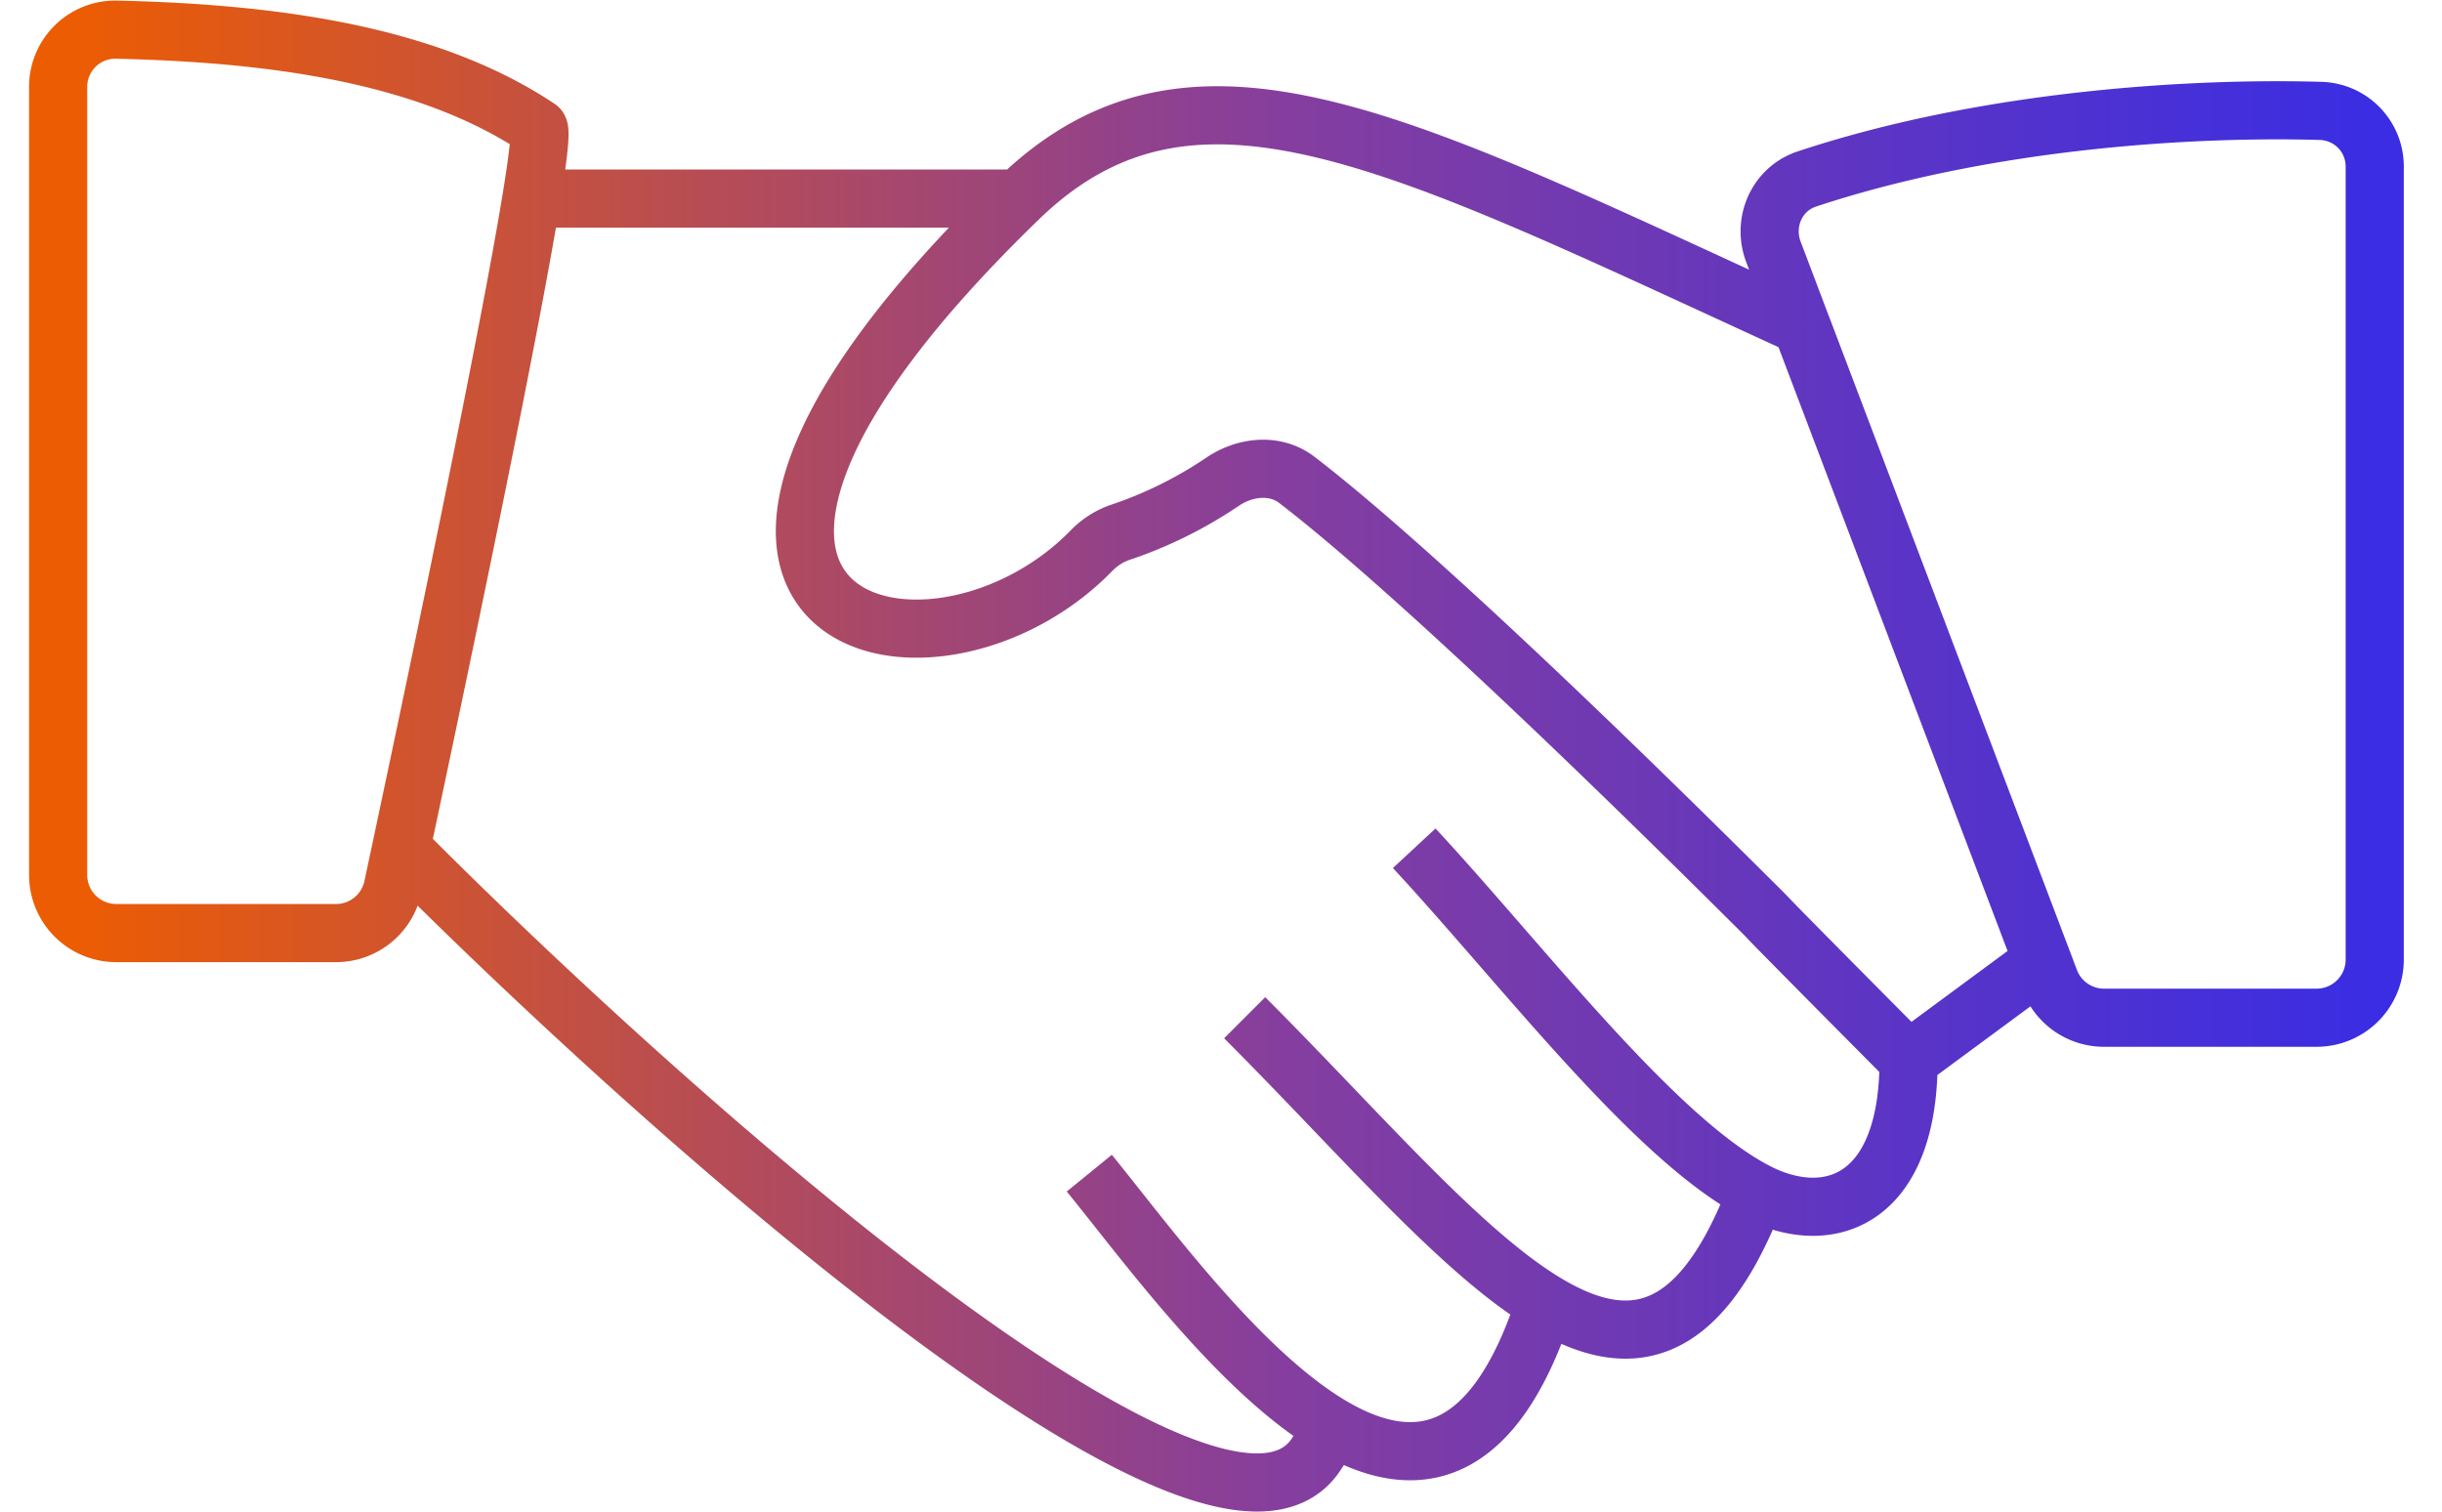 <svg xmlns="http://www.w3.org/2000/svg" width="42" height="26" fill="none"><path stroke="url(#a)" d="M9.139 3.415c.12-.731.17-1.182.121-1.214C7.322.908 4.62.57 2 .51a.983.983 0 0 0-1 .99v13.549a1 1 0 0 0 1 1h3.78a1 1 0 0 0 .977-.791l.142-.667m2.24-11.176h8.381m-8.381 0c-.382 2.334-1.464 7.529-2.24 11.176M17.52 3.415c-7.582 7.346-1.53 8.914 1.253 6.056.139-.142.308-.252.495-.315a7.26 7.26 0 0 0 1.756-.868c.387-.264.907-.32 1.279-.035 1.788 1.371 4.973 4.421 7.607 7.038 1.122 1.114-.609-.603 2.916 2.944M17.52 3.415C20.53.5 24.08 2.444 30.983 5.602M6.899 14.59c4.512 4.535 13.974 12.973 15.723 10.446l.32-.485m-4.207-4.373c.967 1.187 2.602 3.447 4.207 4.373m-1.535-7.046c1.974 1.974 3.697 4.01 5.17 4.9m-2.254-7.815c1.856 1.999 4.131 5.004 5.89 5.91m2.613-2.266c0 2.43-1.38 2.902-2.614 2.266m2.614-2.266 2.304-1.7m-12.188 8.017c1.35.779 2.679.61 3.567-1.944l.067-.202m0 0c1.428.864 2.62.65 3.577-1.742l.06-.163m4.917-3.967.123.327a1 1 0 0 0 .935.645h3.655a1 1 0 0 0 1-1V2.878a.956.956 0 0 0-.918-.97c-2.09-.063-5.679.12-8.85 1.171-.517.172-.767.745-.573 1.255l.48 1.268m4.148 10.932L30.983 5.602"/><defs><linearGradient id="a" x1="1" x2="40.843" y1=".5" y2=".5" gradientUnits="userSpaceOnUse"><stop offset=".008" stop-color="#EC5C03"/><stop offset=".53" stop-color="#853E9F"/><stop offset="1" stop-color="#3A2DE3"/></linearGradient></defs></svg>